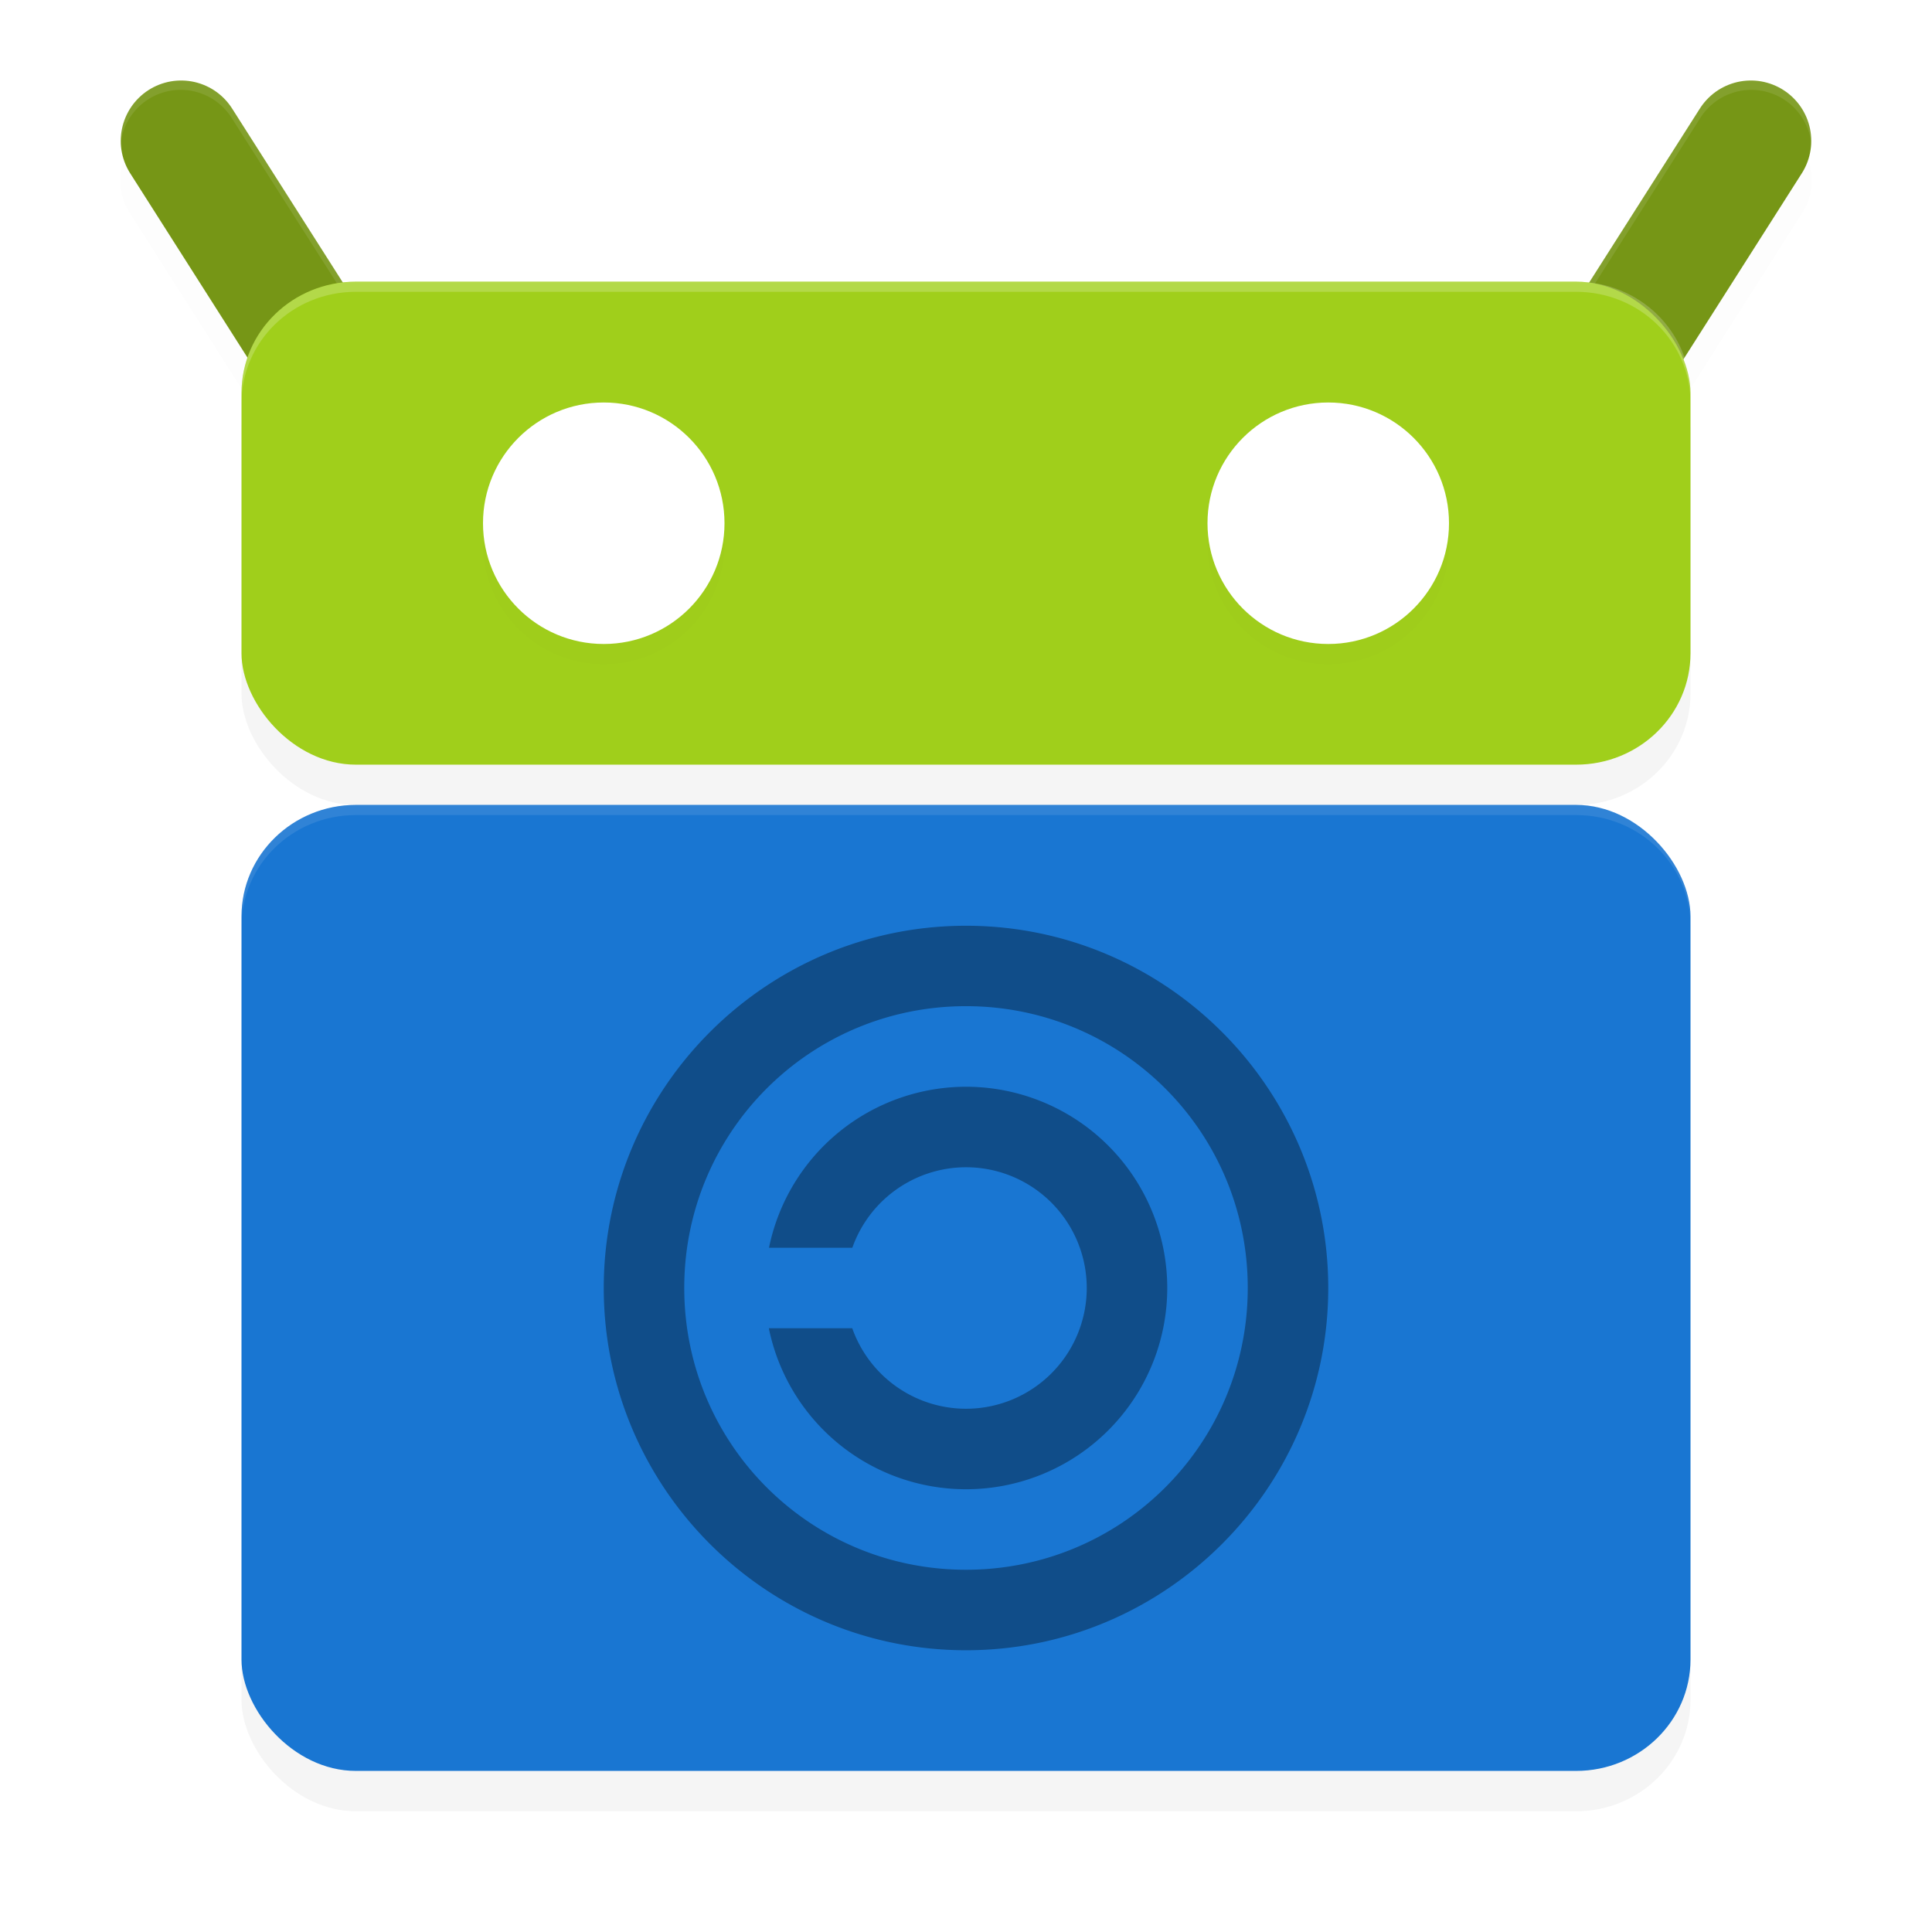 <?xml version="1.0" encoding="UTF-8" standalone="no"?>
<svg
   xmlns:dc="http://purl.org/dc/elements/1.1/"
   xmlns:cc="http://creativecommons.org/ns#"
   xmlns:rdf="http://www.w3.org/1999/02/22-rdf-syntax-ns#"
   xmlns:svg="http://www.w3.org/2000/svg"
   xmlns="http://www.w3.org/2000/svg"
   xmlns:sodipodi="http://sodipodi.sourceforge.net/DTD/sodipodi-0.dtd"
   xmlns:inkscape="http://www.inkscape.org/namespaces/inkscape"
   width="192"
   height="192"
   version="1.1"
   id="svg38"
   sodipodi:docname="apps_f_droid.svg"
   inkscape:version="0.92.3 (2405546, 2018-03-11)">
  <defs
     id="defs42">
    <filter
       inkscape:collect="always"
       style="color-interpolation-filters:sRGB"
       id="filter896"
       x="-0.048"
       width="1.096"
       y="-0.048"
       height="1.096">
      <feGaussianBlur
         inkscape:collect="always"
         stdDeviation="0.48"
         id="feGaussianBlur898" />
    </filter>
    <filter
       inkscape:collect="always"
       style="color-interpolation-filters:sRGB"
       id="filter912"
       x="-0.048"
       width="1.096"
       y="-0.048"
       height="1.096">
      <feGaussianBlur
         inkscape:collect="always"
         stdDeviation="0.48"
         id="feGaussianBlur914" />
    </filter>
    <filter
       inkscape:collect="always"
       style="color-interpolation-filters:sRGB"
       id="filter928"
       x="-0.032"
       width="1.064"
       y="-0.096"
       height="1.192">
      <feGaussianBlur
         inkscape:collect="always"
         stdDeviation="1.92"
         id="feGaussianBlur930" />
    </filter>
    <filter
       inkscape:collect="always"
       style="color-interpolation-filters:sRGB"
       id="filter956"
       x="-0.04"
       width="1.08"
       y="-0.06"
       height="1.12">
      <feGaussianBlur
         inkscape:collect="always"
         stdDeviation="2.4"
         id="feGaussianBlur958" />
    </filter>
    <filter
       inkscape:collect="always"
       style="color-interpolation-filters:sRGB"
       id="filter974"
       x="-0.055"
       width="1.111"
       y="-0.042"
       height="1.085">
      <feGaussianBlur
         inkscape:collect="always"
         stdDeviation="0.602"
         id="feGaussianBlur976" />
    </filter>
    <filter
       inkscape:collect="always"
       style="color-interpolation-filters:sRGB"
       id="filter992"
       x="-0.055"
       width="1.111"
       y="-0.042"
       height="1.085">
      <feGaussianBlur
         inkscape:collect="always"
         stdDeviation="0.602"
         id="feGaussianBlur994" />
    </filter>
  </defs>
  <sodipodi:namedview
     pagecolor="#ffffff"
     bordercolor="#666666"
     borderopacity="1"
     objecttolerance="10"
     gridtolerance="10"
     guidetolerance="10"
     inkscape:pageopacity="0"
     inkscape:pageshadow="2"
     inkscape:window-width="1920"
     inkscape:window-height="1018"
     id="namedview40"
     showgrid="false"
     inkscape:zoom="1"
     inkscape:cx="96"
     inkscape:cy="134.46154"
     inkscape:window-x="0"
     inkscape:window-y="32"
     inkscape:window-maximized="1"
     inkscape:current-layer="svg38" />
  <rect
     style="opacity:0.2;stroke-width:4;filter:url(#filter956)"
     width="144"
     height="96"
     x="24"
     y="84"
     rx="11.368"
     ry="11.076"
     id="rect8" />
  <rect
     style="fill:#1976d2;stroke-width:4"
     width="144"
     height="96"
     x="24"
     y="79.991"
     rx="11.368"
     ry="11.076"
     id="rect18" />
  <path
     style="opacity:0.35;stroke-width:4"
     d="m 96,92 c -19.844,0 -36,16.156 -36,36 0,19.844 16.156,36 36,36 19.844,0 36,-16.156 36,-36 0,-19.844 -16.156,-36 -36,-36 z m 0,7.992 c 15.501,0 28,12.499 28,28 C 124,143.493 111.501,156 96,156 80.499,156 68,143.493 68,127.992 68,112.491 80.499,99.992 96,99.992 Z M 96,108 a 20,20 0 0 0 -19.578,16 h 8.281 A 12,12 0 0 1 96,116 12,12 0 0 1 108,128 12,12 0 0 1 96,140 12,12 0 0 1 84.695,132 H 76.406 A 20,20 0 0 0 96,148 20,20 0 0 0 116,128 20,20 0 0 0 96,108 Z"
     id="path20"
     inkscape:connector-curvature="0" />
  <path
     style="opacity:0.1;fill:#ffffff;stroke-width:4"
     d="M 35.367 80 C 29.069 80 24 84.942 24 91.078 L 24 92.078 C 24 85.942 29.069 81 35.367 81 L 156.633 81 C 162.931 81 168 85.942 168 92.078 L 168 91.078 C 168 84.942 162.931 80 156.633 80 L 35.367 80 z "
     id="path32" />
  <path
     style="color:#000000;font-style:normal;font-variant:normal;font-weight:normal;font-stretch:normal;font-size:medium;line-height:normal;font-family:sans-serif;font-variant-ligatures:normal;font-variant-position:normal;font-variant-caps:normal;font-variant-numeric:normal;font-variant-alternates:normal;font-feature-settings:normal;text-indent:0;text-align:start;text-decoration:none;text-decoration-line:none;text-decoration-style:solid;text-decoration-color:#000000;letter-spacing:normal;word-spacing:normal;text-transform:none;writing-mode:lr-tb;direction:ltr;text-orientation:mixed;dominant-baseline:auto;baseline-shift:baseline;text-anchor:start;white-space:normal;shape-padding:0;clip-rule:nonzero;display:inline;overflow:visible;visibility:visible;opacity:0.1;isolation:auto;mix-blend-mode:normal;color-interpolation:sRGB;color-interpolation-filters:linearRGB;solid-color:#000000;solid-opacity:1;vector-effect:none;fill:#000000;fill-opacity:1;fill-rule:nonzero;stroke:none;stroke-width:12;stroke-linecap:round;stroke-linejoin:miter;stroke-miterlimit:4;stroke-dasharray:none;stroke-dashoffset:0;stroke-opacity:1;color-rendering:auto;image-rendering:auto;shape-rendering:auto;text-rendering:auto;enable-background:accumulate;filter:url(#filter974)"
     d="m 173.756,11.936 a 6.001,6.001 0 0 0 -4.818,2.844 l -14,22 a 6.001,6.001 0 1 0 10.125,6.441 l 14,-22 a 6.001,6.001 0 0 0 -5.307,-9.285 z"
     id="path2"
     inkscape:connector-curvature="0" />
  <path
     style="color:#000000;font-style:normal;font-variant:normal;font-weight:normal;font-stretch:normal;font-size:medium;line-height:normal;font-family:sans-serif;font-variant-ligatures:normal;font-variant-position:normal;font-variant-caps:normal;font-variant-numeric:normal;font-variant-alternates:normal;font-feature-settings:normal;text-indent:0;text-align:start;text-decoration:none;text-decoration-line:none;text-decoration-style:solid;text-decoration-color:#000000;letter-spacing:normal;word-spacing:normal;text-transform:none;writing-mode:lr-tb;direction:ltr;text-orientation:mixed;dominant-baseline:auto;baseline-shift:baseline;text-anchor:start;white-space:normal;shape-padding:0;clip-rule:nonzero;display:inline;overflow:visible;visibility:visible;opacity:0.1;isolation:auto;mix-blend-mode:normal;color-interpolation:sRGB;color-interpolation-filters:linearRGB;solid-color:#000000;solid-opacity:1;vector-effect:none;fill:#000000;fill-opacity:1;fill-rule:nonzero;stroke:none;stroke-width:12;stroke-linecap:round;stroke-linejoin:miter;stroke-miterlimit:4;stroke-dasharray:none;stroke-dashoffset:0;stroke-opacity:1;filter:url(#filter992);color-rendering:auto;image-rendering:auto;shape-rendering:auto;text-rendering:auto;enable-background:accumulate"
     d="M 18.064,11.93 A 6.001,6.001 0 0 0 12.938,21.221 l 14,22 a 6.001,6.001 0 1 0 10.125,-6.441 l -14,-22 a 6.001,6.001 0 0 0 -4.998,-2.85 z"
     id="path4"
     inkscape:connector-curvature="0" />
  <rect
     style="opacity:0.2;stroke-width:4;filter:url(#filter928)"
     width="144"
     height="48"
     x="24"
     y="32"
     rx="11.368"
     ry="11.076"
     id="rect6" />
  <path
     style="fill:#708e00;fill-rule:evenodd;stroke:#769616;stroke-width:12;stroke-linecap:round"
     d="M 174,14 160,36"
     id="path10"
     inkscape:connector-curvature="0" />
  <path
     style="fill:#708e00;fill-rule:evenodd;stroke:#769616;stroke-width:12;stroke-linecap:round"
     d="M 18,14 32,36"
     id="path12"
     inkscape:connector-curvature="0" />
  <path
     style="opacity:0.1;fill:#ffffff;fill-rule:evenodd;stroke-width:4"
     d="M 18.062 7.93 A 6.001 6.001 0 0 0 11.982 14.385 A 6.001 6.001 0 0 1 18.062 8.93 A 6.001 6.001 0 0 1 23.062 11.781 L 37.062 33.781 A 6.001 6.001 0 0 1 37.99 36.549 A 6.001 6.001 0 0 0 37.062 32.781 L 23.062 10.781 A 6.001 6.001 0 0 0 18.062 7.93 z M 174.291 7.936 A 6.001 6.001 0 0 0 173.758 7.938 A 6.001 6.001 0 0 0 168.938 10.781 L 154.938 32.781 A 6.001 6.001 0 0 0 154.018 36.5 A 6.001 6.001 0 0 1 154.938 33.781 L 168.938 11.781 A 6.001 6.001 0 0 1 173.758 8.938 A 6.001 6.001 0 0 1 180.021 14.453 A 6.001 6.001 0 0 0 174.291 7.936 z "
     id="path14" />
  <rect
     style="fill:#a0cf1b;stroke-width:4"
     width="144"
     height="48"
     x="24"
     y="27.991"
     rx="11.368"
     ry="11.076"
     id="rect16" />
  <circle
     style="opacity:0.1;stroke-width:4;filter:url(#filter912)"
     cx="60"
     cy="53.999"
     r="12"
     id="circle22" />
  <circle
     style="fill:#ffffff;stroke-width:4"
     cx="60"
     cy="51.999"
     r="12"
     id="circle24" />
  <circle
     style="opacity:0.1;stroke-width:4;filter:url(#filter896)"
     cx="132"
     cy="54"
     r="12"
     id="circle26" />
  <circle
     style="fill:#ffffff;stroke-width:4"
     cx="132"
     cy="51.999"
     r="12"
     id="circle28" />
  <path
     style="opacity:0.2;fill:#ffffff;stroke-width:4"
     d="M 35.367 28 C 29.069 28 24 32.942 24 39.078 L 24 40.078 C 24 33.942 29.069 29 35.367 29 L 156.633 29 C 162.931 29 168 33.942 168 40.078 L 168 39.078 C 168 32.942 162.931 28 156.633 28 L 35.367 28 z "
     id="path30" />
</svg>
